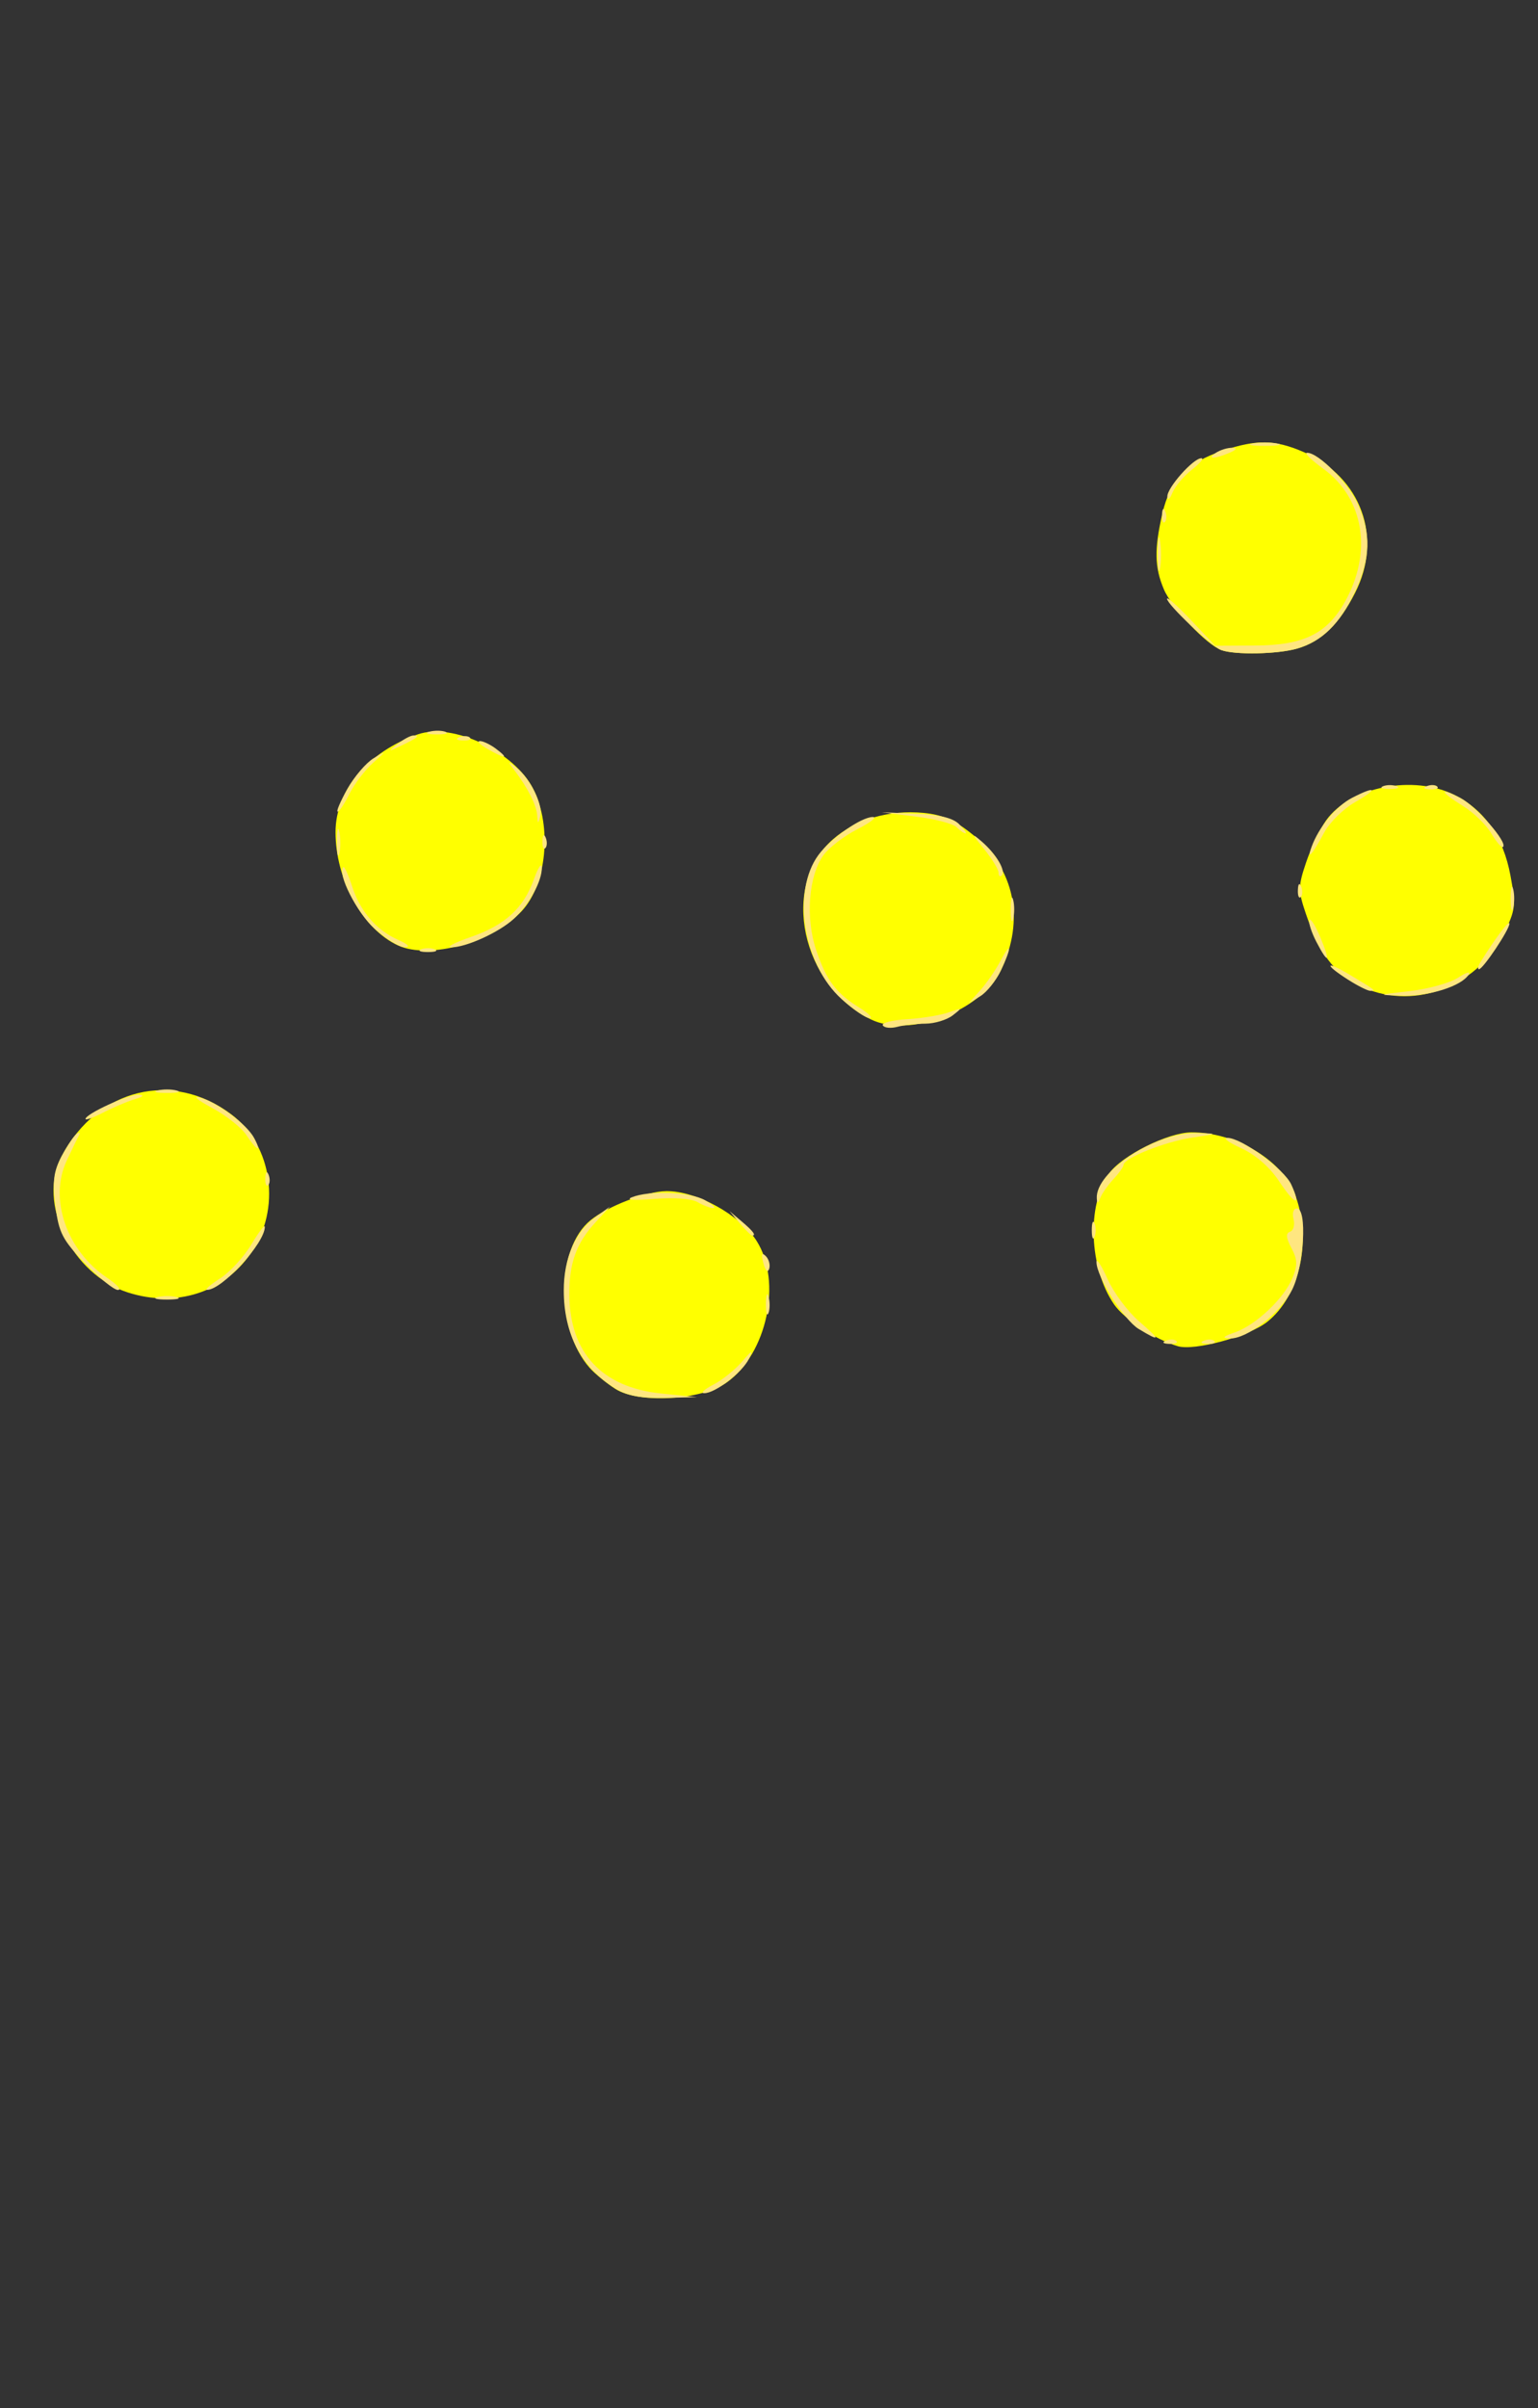<?xml version="1.0" encoding="UTF-8" standalone="no"?>
<!-- Created with Inkscape (http://www.inkscape.org/) -->

<svg
   xmlns:dc="http://purl.org/dc/elements/1.1/"
   xmlns:cc="http://creativecommons.org/ns#"
   xmlns:rdf="http://www.w3.org/1999/02/22-rdf-syntax-ns#"
   xmlns:svg="http://www.w3.org/2000/svg"
   xmlns="http://www.w3.org/2000/svg"
   xmlns:sodipodi="http://sodipodi.sourceforge.net/DTD/sodipodi-0.dtd"
   xmlns:inkscape="http://www.inkscape.org/namespaces/inkscape"
   version="1.1"
   id="svg2949"
   width="283"
   height="443"
   viewBox="0 0 283 443"
   sodipodi:docname="moons.svg"
   inkscape:version="0.92.4 (5da689c313, 2019-01-14)">
  <rect x="0" y="0" width="283" height="443" fill="#333333" stroke="none"/>
  <defs
     id="defs2953" />
  <sodipodi:namedview
     pagecolor="#ffffff"
     bordercolor="#666666"
     borderopacity="1"
     objecttolerance="10"
     gridtolerance="10"
     guidetolerance="10"
     inkscape:pageopacity="0"
     inkscape:pageshadow="2"
     inkscape:window-width="1280"
     inkscape:window-height="972"
     id="namedview2951"
     showgrid="false"
     inkscape:zoom="1.5067919"
     inkscape:cx="144.21902"
     inkscape:cy="267.49357"
     inkscape:window-x="-8"
     inkscape:window-y="-8"
     inkscape:window-maximized="1"
     inkscape:current-layer="g928"
     showguides="true" />
  <g
     id="g151"
     transform="translate(25.883,-2.655)">
    <g
       id="g534"
       transform="translate(-21.901,-45.793)">
      <g
         id="g928"
         transform="translate(-3.982,-1.327)">
        <g
           id="g998"
           transform="translate(-3.982,11.282)">
          <path
             style="fill:#ffff00"
             d="m 117.219,293.987 c -1.65,-1.056 -3.77,-2.788 -4.712,-3.849 -6.334,-7.141 -6.272,-21.93 0.116,-27.165 3.159,-2.59 10.244,-5.319 13.939,-5.37 5.54,-0.076 13.627,4.378 16.654,9.174 4.713,7.465 1.903,20.735 -5.508,26.012 -4.6,3.275 -16.184,3.953 -20.489,1.198 z m 103.5,-7.857 c -4.229,-1.25 -9.88,-4.962 -11.768,-7.73 -4.575,-6.709 -5.022,-18.15 -0.938,-23.985 2.335,-3.335 10.864,-7.61 15.212,-7.625 7.947,-0.026 16.468,4.971 18.918,11.095 3.352,8.378 1.116,18.965 -5.028,23.798 -3.356,2.64 -13.345,5.349 -16.397,4.447 z M 27.548,276.254 C 17.135,272.938 10.745,259.781 15.346,251.133 c 6.633,-12.466 20.379,-15.816 31.242,-7.613 7.594,5.735 9.192,17.406 3.503,25.581 -5.002,7.188 -13.733,9.958 -22.543,7.153 z M 164.219,226.007 c -12.837,-6.314 -16.694,-24.581 -6.989,-33.102 4.201,-3.688 10.358,-5.487 16.695,-4.879 3.547,0.341 5.828,1.361 9.174,4.103 7.594,6.223 9.507,15.57 5.076,24.798 -3.625,7.549 -16.866,12.568 -23.956,9.08 z m 89.774,-6.263 c -4.614,-2.346 -7.271,-5.938 -9.715,-13.137 -1.455,-4.286 -1.452,-5.074 0.045,-9.5 0.898,-2.654 2.547,-6.116 3.665,-7.692 4.402,-6.208 16.139,-8.506 23.713,-4.643 5.512,2.812 8.9,7.72 10.217,14.803 1.033,5.553 0.938,6.347 -1.292,10.765 -5.039,9.987 -17.106,14.247 -26.632,9.404 z M 77.219,212.404 c -6.481,-2.98 -11.5,-12.075 -11.5,-20.841 0,-7.694 5.971,-14.784 15.143,-17.982 6.406,-2.233 17.788,3.172 21.265,10.098 3.473,6.919 2.448,17.51 -2.172,22.441 -5.358,5.719 -16.979,8.93 -22.736,6.283 z m 151.5,-54.323 c -2.731,-0.987 -9.128,-7.745 -10.575,-11.172 -1.729,-4.093 -1.79,-7.391 -0.26,-14.023 1.4,-6.064 4.535,-9.308 11.12,-11.507 6.227,-2.08 9.585,-2.016 14.882,0.281 10.556,4.579 14.614,15.724 9.432,25.904 -2.965,5.824 -6.244,8.968 -10.682,10.241 -3.599,1.032 -11.397,1.187 -13.917,0.276 z"
             id="path1002"
             inkscape:connector-curvature="0" />
          <path
             style="fill:#ffe680"
             d="m 117.219,293.92 c -6.258,-3.866 -9.5,-10.033 -9.5,-18.073 0,-5.901 2.131,-10.825 5.832,-13.479 l 2.668,-1.913 -2.686,2.913 c -3.492,3.785 -4.819,7.449 -4.792,13.228 0.05,10.719 5.97,17.107 16.889,18.226 l 6.589,0.675 -6,0.138 c -4.284,0.099 -6.858,-0.392 -9,-1.715 z m 18,-0.708 c 1.65,-0.856 4.036,-2.766 5.303,-4.244 1.842,-2.149 2.092,-2.251 1.252,-0.507 -1.195,2.48 -6.192,6.323 -8.209,6.313 -0.74,-0.003 0.004,-0.707 1.654,-1.563 z m 83.312,-8.114 c 0.722,-0.289 1.584,-0.253 1.917,0.079 0.332,0.332 -0.258,0.569 -1.312,0.525 -1.165,-0.048 -1.402,-0.285 -0.604,-0.604 z m 7,0 c 0.722,-0.289 1.584,-0.253 1.917,0.079 0.332,0.332 -0.258,0.569 -1.312,0.525 -1.165,-0.048 -1.402,-0.285 -0.604,-0.604 z m -12.034,-2.147 c -2.712,-1.642 -7.799,-9.711 -7.757,-12.305 0.012,-0.751 0.931,0.66 2.042,3.135 1.111,2.475 3.689,5.946 5.728,7.712 4.096,3.549 4.093,3.943 -0.013,1.457 z m 17.721,0.629 c 3.838,-1.335 9.02,-6.226 10.575,-9.98 0.974,-2.352 0.939,-3.426 -0.183,-5.532 -1.001,-1.88 -1.071,-2.721 -0.248,-2.998 0.629,-0.211 0.914,-1.263 0.633,-2.336 -0.281,-1.075 -0.009,-1.952 0.606,-1.952 1.96,0 1.33,10.662 -0.886,15.006 -2.194,4.3 -8.296,9.04 -11.479,8.915 -1.482,-0.058 -1.221,-0.356 0.982,-1.123 z m -86.305,-5.298 c 0.02,-1.65 0.244,-2.204 0.498,-1.231 0.254,0.973 0.237,2.323 -0.037,3 -0.274,0.677 -0.481,-0.119 -0.461,-1.769 z M 32.969,277.092 c 0.963,-0.252 2.538,-0.252 3.5,0 0.963,0.252 0.175,0.457 -1.75,0.457 -1.925,0 -2.712,-0.206 -1.75,-0.457 z m -13.351,-6.221 c -4.142,-4.298 -4.821,-5.616 -5.439,-10.564 -0.569,-4.557 -0.343,-6.335 1.167,-9.172 1.03,-1.936 2.28,-3.776 2.778,-4.091 0.497,-0.314 0.67,-0.165 0.383,0.333 -0.287,0.497 -1.308,2.592 -2.268,4.654 -3.268,7.016 -0.004,16.485 7.403,21.477 1.856,1.251 2.775,2.274 2.042,2.274 -0.732,0 -3.462,-2.21 -6.065,-4.91 z m 24.854,2.793 c 1.789,-1.146 4.372,-3.951 5.741,-6.233 1.368,-2.282 2.492,-3.753 2.497,-3.268 0.032,2.987 -7.922,11.655 -10.645,11.601 -0.465,-0.009 0.618,-0.954 2.407,-2.1 z m 99.978,-2.803 c -0.435,-1.663 -0.305,-2.054 0.437,-1.312 0.581,0.581 0.86,1.647 0.619,2.368 -0.25,0.749 -0.703,0.296 -1.057,-1.057 z m 60.427,-6.08 c 0,-1.375 0.227,-1.938 0.504,-1.25 0.277,0.688 0.277,1.812 0,2.5 -0.277,0.688 -0.504,0.125 -0.504,-1.25 z m -64.753,-1.25 -1.905,-2.25 2.25,1.905 c 2.114,1.79 2.705,2.595 1.905,2.595 -0.19,0 -1.202,-1.012 -2.25,-2.25 z m -7.792,-3.907 c -1.11,-0.645 -4.403,-0.883 -8,-0.578 -3.633,0.308 -5.301,0.185 -4.113,-0.303 3.206,-1.316 10.784,-1.014 13.5,0.538 1.375,0.786 2.05,1.431 1.5,1.434 -0.55,0.003 -1.849,-0.488 -2.887,-1.091 z m 73.466,-0.689 c -0.289,-4.921 10.921,-12.235 18.421,-12.02 3.944,0.113 3.93,0.126 -1,0.867 -4.92,0.74 -12.5,3.769 -12.5,4.995 0,0.344 -0.832,1.519 -1.849,2.61 -1.017,1.091 -2.106,2.639 -2.421,3.439 -0.436,1.107 -0.591,1.133 -0.651,0.109 z m 33.501,-3.213 c -1.673,-2.528 -4.316,-4.827 -6.896,-5.998 -2.301,-1.045 -3.474,-1.909 -2.605,-1.921 2.573,-0.036 10.488,5.731 11.79,8.59 1.903,4.176 0.682,3.819 -2.289,-0.67 z M 52.798,255.198 c 0.048,-1.165 0.285,-1.402 0.604,-0.604 0.289,0.722 0.253,1.584 -0.079,1.917 -0.332,0.332 -0.569,-0.258 -0.525,-1.312 z m -3.48,-7.905 c -0.897,-1.369 -3.761,-3.632 -6.365,-5.029 -2.604,-1.397 -3.609,-2.25 -2.234,-1.895 3.17,0.818 8.653,4.896 10.022,7.454 1.494,2.791 0.515,2.427 -1.422,-0.529 z M 19.719,244.327 c 0,-0.923 7.89,-4.547 9.71,-4.46 1.205,0.058 0.97,0.335 -0.717,0.848 -1.379,0.419 -3.966,1.517 -5.75,2.44 -1.784,0.923 -3.244,1.45 -3.244,1.172 z m 13.25,-5.235 c 0.963,-0.252 2.538,-0.252 3.5,0 0.963,0.252 0.175,0.457 -1.75,0.457 -1.925,0 -2.712,-0.206 -1.75,-0.457 z m 133.457,-11.976 c -0.285,-0.462 1.725,-0.976 4.468,-1.142 2.743,-0.167 6.188,-0.731 7.656,-1.253 2.509,-0.893 2.553,-0.86 0.728,0.555 -1.068,0.828 -3.318,1.512 -5,1.519 -1.682,0.008 -4.021,0.272 -5.196,0.587 -1.175,0.315 -2.371,0.196 -2.656,-0.266 z m -7.625,-4.88 c -7.002,-6.326 -9.152,-19.759 -4.234,-26.455 2.246,-3.057 7.885,-7 10.012,-7 0.86,0 -0.417,1.012 -2.839,2.25 -2.422,1.238 -5.226,3.381 -6.231,4.764 -2.748,3.78 -3.341,11.594 -1.331,17.518 1.889,5.567 3.658,7.899 8.041,10.607 1.65,1.019 2.439,1.855 1.753,1.857 -0.686,0.002 -3.013,-1.592 -5.171,-3.541 z m 25.547,-1.573 c 1.171,-1.31 2.84,-3.731 3.71,-5.381 2.073,-3.933 2.121,-2.532 0.061,1.788 -0.88,1.846 -2.568,3.945 -3.75,4.665 l -2.15,1.309 2.128,-2.381 z m 79.056,0.14 c 3.401,-0.388 7.394,-1.498 8.873,-2.467 1.479,-0.969 2.354,-1.219 1.944,-0.556 -1.308,2.116 -7.283,4.006 -12.219,3.865 -4.68,-0.134 -4.65,-0.152 1.402,-0.842 z M 251.969,218.666 c -4.513,-2.89 -4.094,-3.555 0.5,-0.793 4.649,2.796 4.796,2.912 3.667,2.891 -0.504,-0.009 -2.379,-0.953 -4.167,-2.098 z m 24.398,-3.135 c 2.574,-4.2 5.352,-7.898 5.352,-7.122 0,1.101 -4.859,8.372 -5.595,8.372 -0.288,0 -0.178,-0.562 0.243,-1.25 z m -30.183,-3.818 c -0.873,-1.687 -1.447,-3.467 -1.276,-3.954 0.171,-0.487 1.065,0.893 1.986,3.068 1.987,4.688 1.542,5.243 -0.711,0.886 z m -164.715,1.406 c 0.688,-0.277 1.812,-0.277 2.5,0 0.688,0.277 0.125,0.504 -1.25,0.504 -1.375,0 -1.938,-0.227 -1.25,-0.504 z m -8.564,-3.789 c -3.257,-2.943 -6.92,-10.147 -5.753,-11.315 0.202,-0.202 0.918,1.35 1.591,3.449 1.486,4.64 4.468,8.124 8.476,9.905 1.854,0.824 2.333,1.348 1.253,1.373 -0.961,0.021 -3.466,-1.514 -5.567,-3.412 z m 17.676,1.535 c 6.341,-2.19 9.745,-5.304 11.655,-10.667 0.768,-2.154 1.415,-3.107 1.44,-2.117 0.06,2.456 -2.277,6.744 -5.125,9.403 -2.663,2.486 -8.866,5.314 -11.549,5.265 -0.98,-0.018 0.63,-0.866 3.579,-1.884 z m 99.371,-5.083 c 0,-1.925 0.206,-2.712 0.457,-1.75 0.252,0.963 0.252,2.538 0,3.5 -0.252,0.963 -0.457,0.175 -0.457,-1.75 z m 92,-2 c 0,-1.925 0.206,-2.712 0.457,-1.75 0.252,0.963 0.252,2.538 0,3.5 -0.252,0.963 -0.457,0.175 -0.457,-1.75 z m -39.153,-1.583 c 0.048,-1.165 0.285,-1.402 0.604,-0.604 0.289,0.722 0.253,1.584 -0.079,1.917 -0.332,0.332 -0.569,-0.258 -0.525,-1.312 z m -55.079,-3.173 c 0,-0.599 -1.222,-2.587 -2.715,-4.417 -2.232,-2.736 -2.305,-2.973 -0.407,-1.338 2.695,2.323 4.534,5.433 3.703,6.263 -0.32,0.32 -0.581,0.091 -0.581,-0.509 z M 65.971,193.281 c 0.011,-2.2 0.216,-2.982 0.455,-1.738 0.239,1.244 0.23,3.044 -0.02,4 -0.25,0.956 -0.446,-0.062 -0.435,-2.262 z m 179.358,0.97 c 1.308,-3.601 4.513,-7.482 7.419,-8.985 4.478,-2.316 4.923,-1.711 0.575,0.782 -2.143,1.228 -4.695,3.736 -5.672,5.572 -2.137,4.018 -3.308,5.345 -2.323,2.631 z m -141.531,-1.053 c 0.048,-1.165 0.285,-1.402 0.604,-0.604 0.289,0.722 0.253,1.584 -0.079,1.917 -0.332,0.332 -0.569,-0.258 -0.525,-1.312 z m 174.605,-1.374 c -0.941,-1.593 -3.28,-3.866 -5.197,-5.051 -4.248,-2.625 -4.6,-3.619 -0.539,-1.519 2.918,1.509 8.741,8.17 7.889,9.023 -0.243,0.243 -1.212,-0.861 -2.153,-2.454 z m -98.432,-1.19 c -0.631,-0.631 -3.984,-1.5 -7.45,-1.932 l -6.303,-0.785 6.28,0.248 c 4.295,0.17 6.813,0.78 7.964,1.932 0.926,0.926 1.453,1.684 1.17,1.684 -0.283,0 -1.031,-0.516 -1.662,-1.147 z m -77.137,-2.116 c -0.124,-1.888 -1.687,-5.009 -4.116,-8.219 -1.402,-1.853 -1.381,-1.89 0.316,-0.573 2.492,1.935 4.899,6.833 4.36,8.873 -0.399,1.509 -0.456,1.501 -0.56,-0.081 z m -34.941,-4.886 c 1.279,-2.282 3.45,-4.824 4.825,-5.647 2.448,-1.466 2.444,-1.447 -0.164,0.9 -1.465,1.318 -3.39,3.859 -4.276,5.647 -0.886,1.788 -1.858,3.25 -2.16,3.25 -0.302,0 0.497,-1.867 1.776,-4.15 z m 190.575,-0.512 c 0.688,-0.277 1.812,-0.277 2.5,0 0.688,0.277 0.125,0.504 -1.25,0.504 -1.375,0 -1.938,-0.227 -1.25,-0.504 z m 8.062,-0.021 c 0.722,-0.289 1.584,-0.253 1.917,0.079 0.332,0.332 -0.258,0.569 -1.312,0.525 -1.165,-0.048 -1.402,-0.285 -0.604,-0.604 z m -172.812,-6.817 c -1.375,-0.786 -2.024,-1.445 -1.441,-1.465 0.582,-0.019 1.932,0.625 3,1.433 2.469,1.867 1.68,1.884 -1.559,0.032 z m -16.559,-0.945 c 1.068,-0.855 2.38,-1.555 2.917,-1.555 1.271,0 0.703,0.462 -2.358,1.92 -2.357,1.123 -2.389,1.102 -0.559,-0.365 z m 11.371,-1.238 c 0.722,-0.289 1.584,-0.253 1.917,0.079 0.332,0.332 -0.258,0.569 -1.312,0.525 -1.165,-0.048 -1.402,-0.285 -0.604,-0.604 z m -5.543,-1.01 c 0.973,-0.254 2.323,-0.237 3,0.037 0.677,0.274 -0.119,0.481 -1.769,0.461 -1.65,-0.02 -2.204,-0.244 -1.231,-0.498 z M 228.719,158.082 c -1.792,-0.646 -10,-8.404 -10,-9.451 0,-0.403 1.995,1.378 4.434,3.958 l 4.434,4.692 7.362,-0.039 c 8.862,-0.047 13.186,-2.149 16.49,-8.017 5.143,-9.135 3.529,-19.079 -3.98,-24.518 -2.221,-1.609 -3.556,-2.926 -2.966,-2.926 2.117,0 7.546,5.494 9.347,9.459 2.471,5.439 2.328,10.05 -0.498,16.041 -2.819,5.979 -6.099,9.203 -10.706,10.524 -3.597,1.032 -11.394,1.187 -13.917,0.277 z m -11.714,-17.801 c 0.008,-2.75 0.202,-3.756 0.432,-2.236 0.23,1.52 0.224,3.77 -0.014,5 -0.237,1.23 -0.425,-0.014 -0.418,-2.764 z m 0.793,-7.083 c 0.048,-1.165 0.285,-1.402 0.604,-0.604 0.289,0.722 0.253,1.584 -0.079,1.917 -0.332,0.332 -0.569,-0.258 -0.525,-1.312 z m 0.984,-3.362 c -0.07,-1.603 4.766,-7.055 6.259,-7.055 0.521,0 -0.275,0.962 -1.77,2.138 -1.495,1.176 -3.102,3.088 -3.571,4.25 -0.479,1.185 -0.881,1.478 -0.917,0.667 z m 8.937,-8.055 c 0.825,-0.533 2.175,-0.945 3,-0.914 0.989,0.036 0.819,0.348 -0.5,0.914 -2.749,1.181 -4.328,1.181 -2.5,0 z m 6.75,-1.706 c 1.238,-0.238 3.263,-0.238 4.5,0 1.238,0.238 0.225,0.433 -2.25,0.433 -2.475,0 -3.487,-0.195 -2.25,-0.433 z"
             id="path1000"
             inkscape:connector-curvature="0" />
        </g>
      </g>
    </g>
  </g>
</svg>
